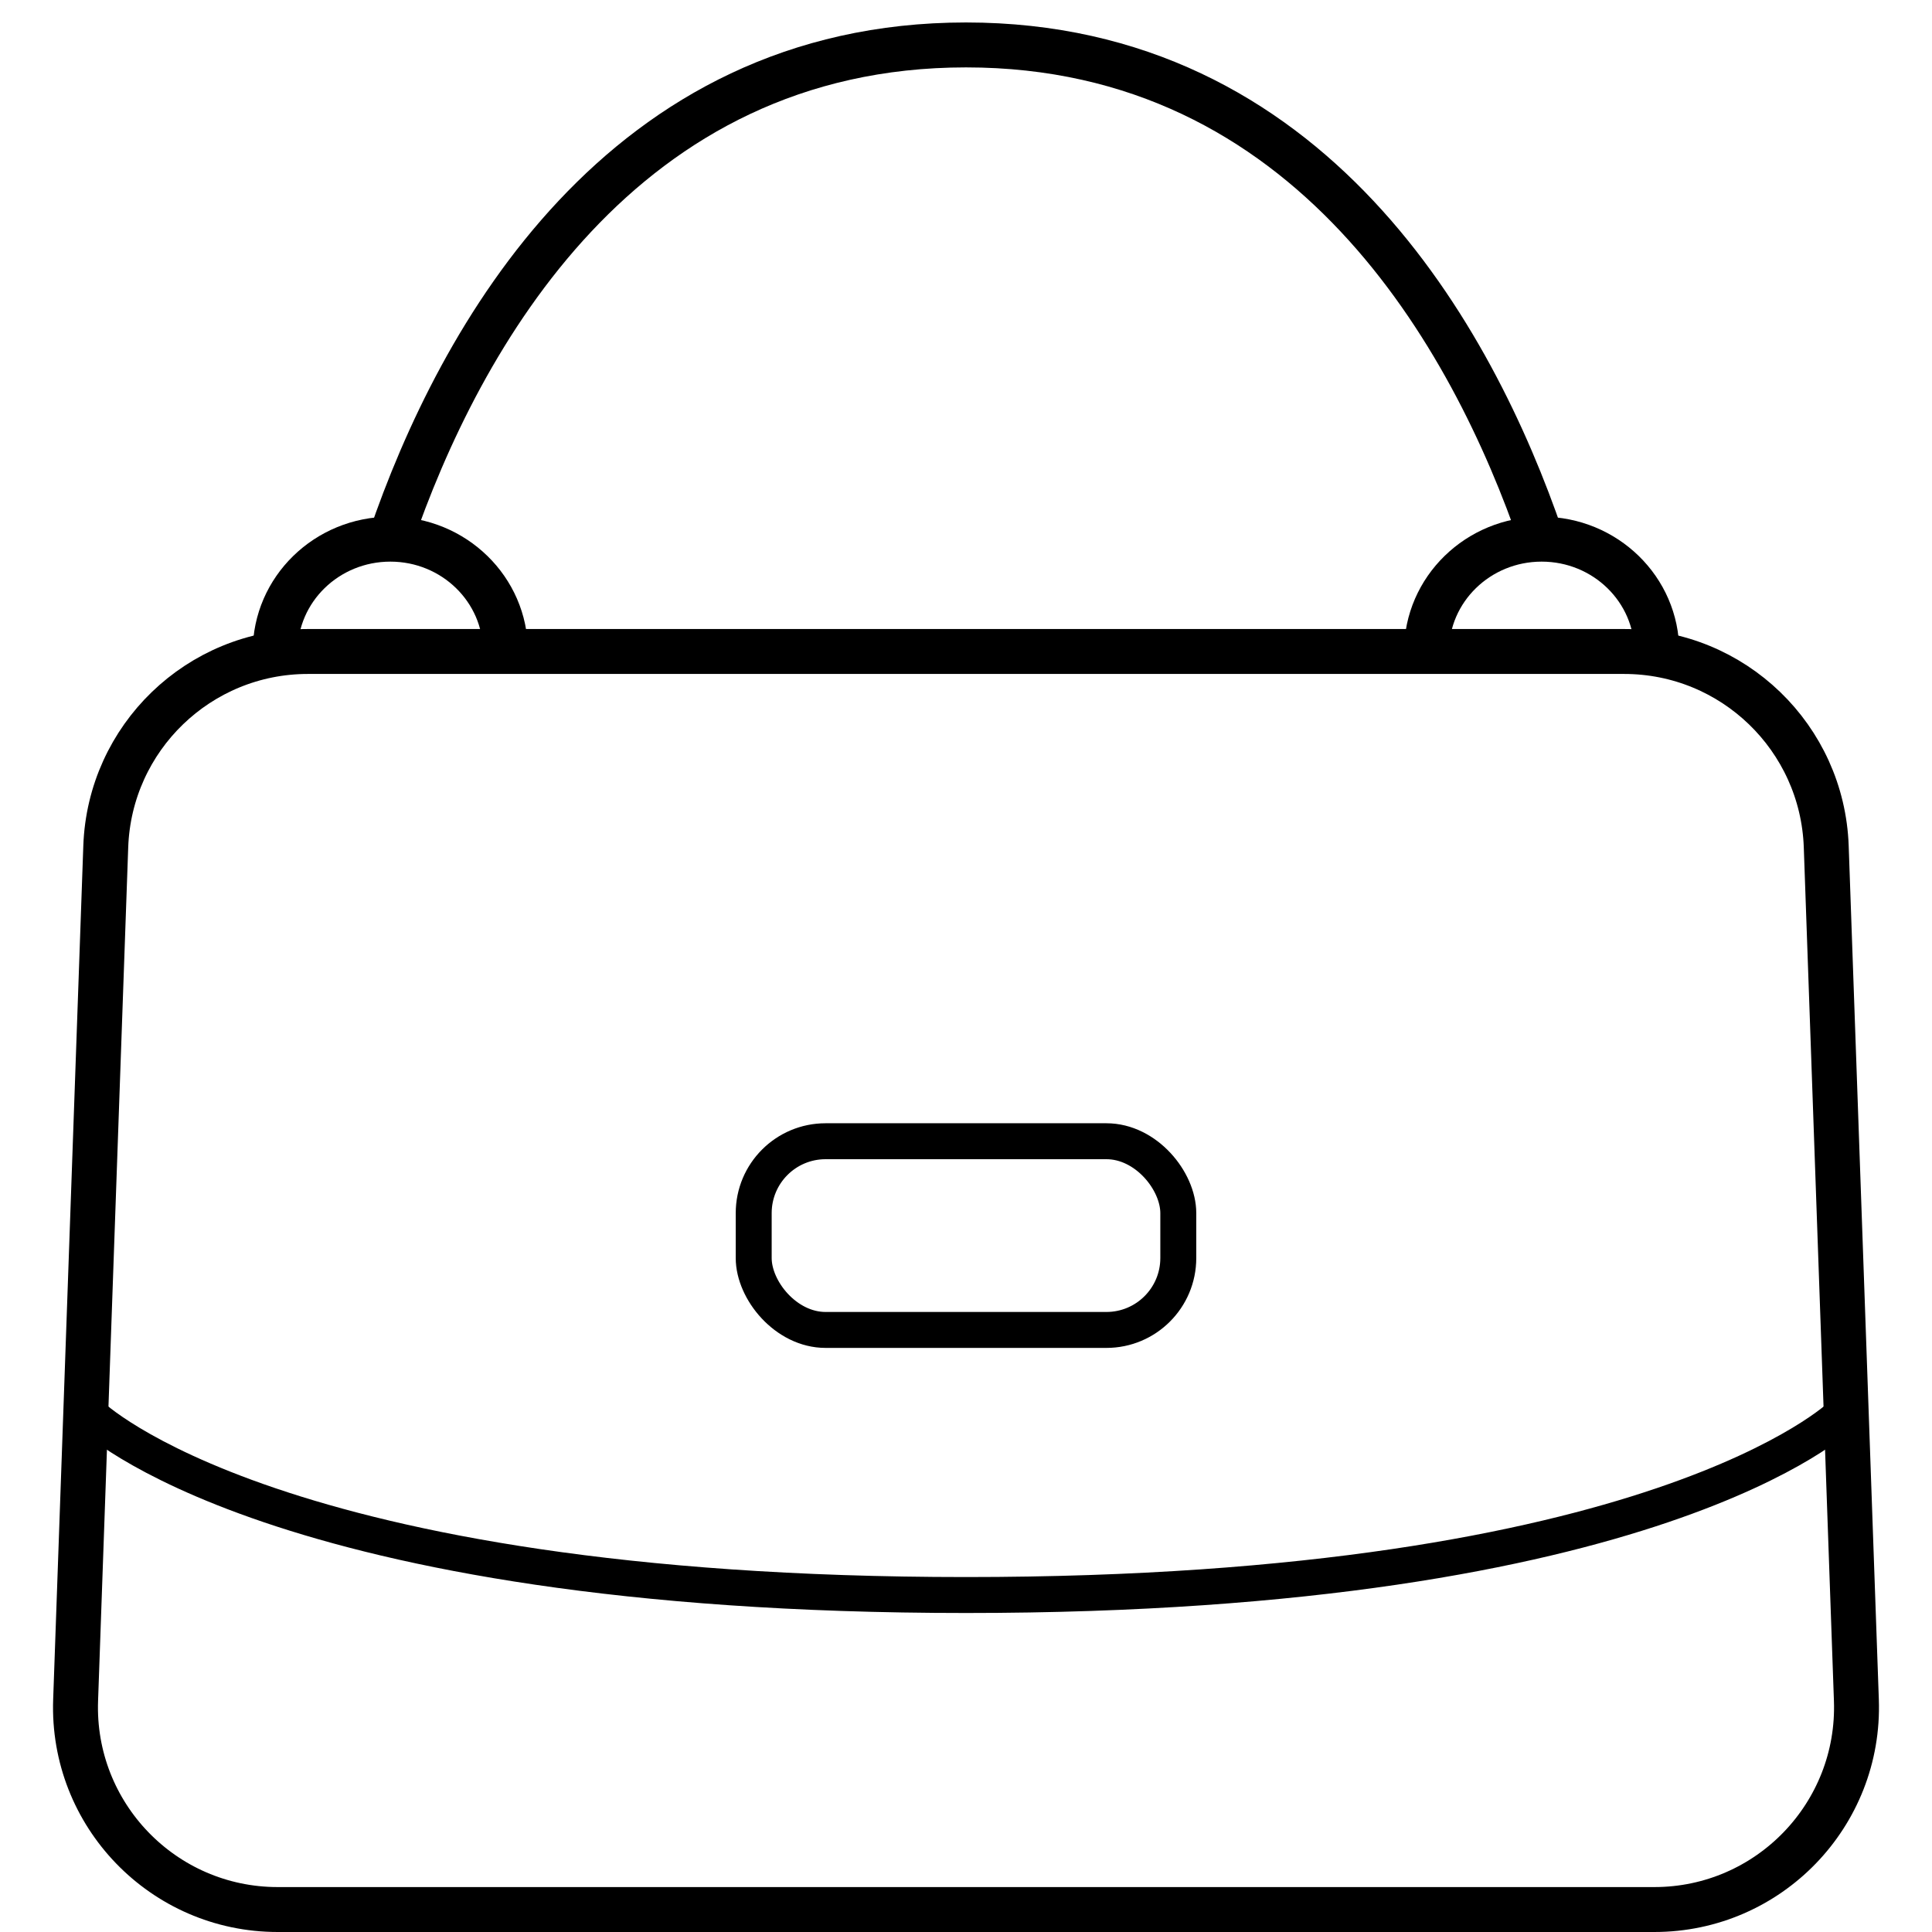 <svg width="43" height="43" viewBox="0 0 43 43" fill="none" xmlns="http://www.w3.org/2000/svg">
<path d="M2.354 18.841C2.44 16.419 4.428 14.5 6.851 14.5H36.149C38.572 14.5 40.56 16.419 40.646 18.841L41.317 37.841C41.407 40.387 39.368 42.5 36.82 42.5H6.18C3.632 42.5 1.593 40.387 1.683 37.841L2.354 18.841Z" stroke="black"/>
<path d="M21.5 1C13.835 1 10.225 7.5 8.688 12" stroke="black"/>
<path d="M21.5 1C29.165 1 32.775 7.5 34.312 12" stroke="black"/>
<path d="M36.875 14.5C36.875 13.119 35.728 12 34.312 12C32.897 12 31.75 13.119 31.75 14.5" stroke="black"/>
<path d="M11.25 14.5C11.25 13.119 10.103 12 8.688 12C7.272 12 6.125 13.119 6.125 14.5" stroke="black"/>
<path d="M2.025 31.5C2.025 31.5 6.125 35.5 21.5 35.5C36.875 35.5 40.975 31.5 40.975 31.5" stroke="black" stroke-width="0.8"/>
<rect x="16.775" y="25.4" width="9.45" height="4.2" rx="1.6" stroke="black" stroke-width="0.8"/>
</svg>
